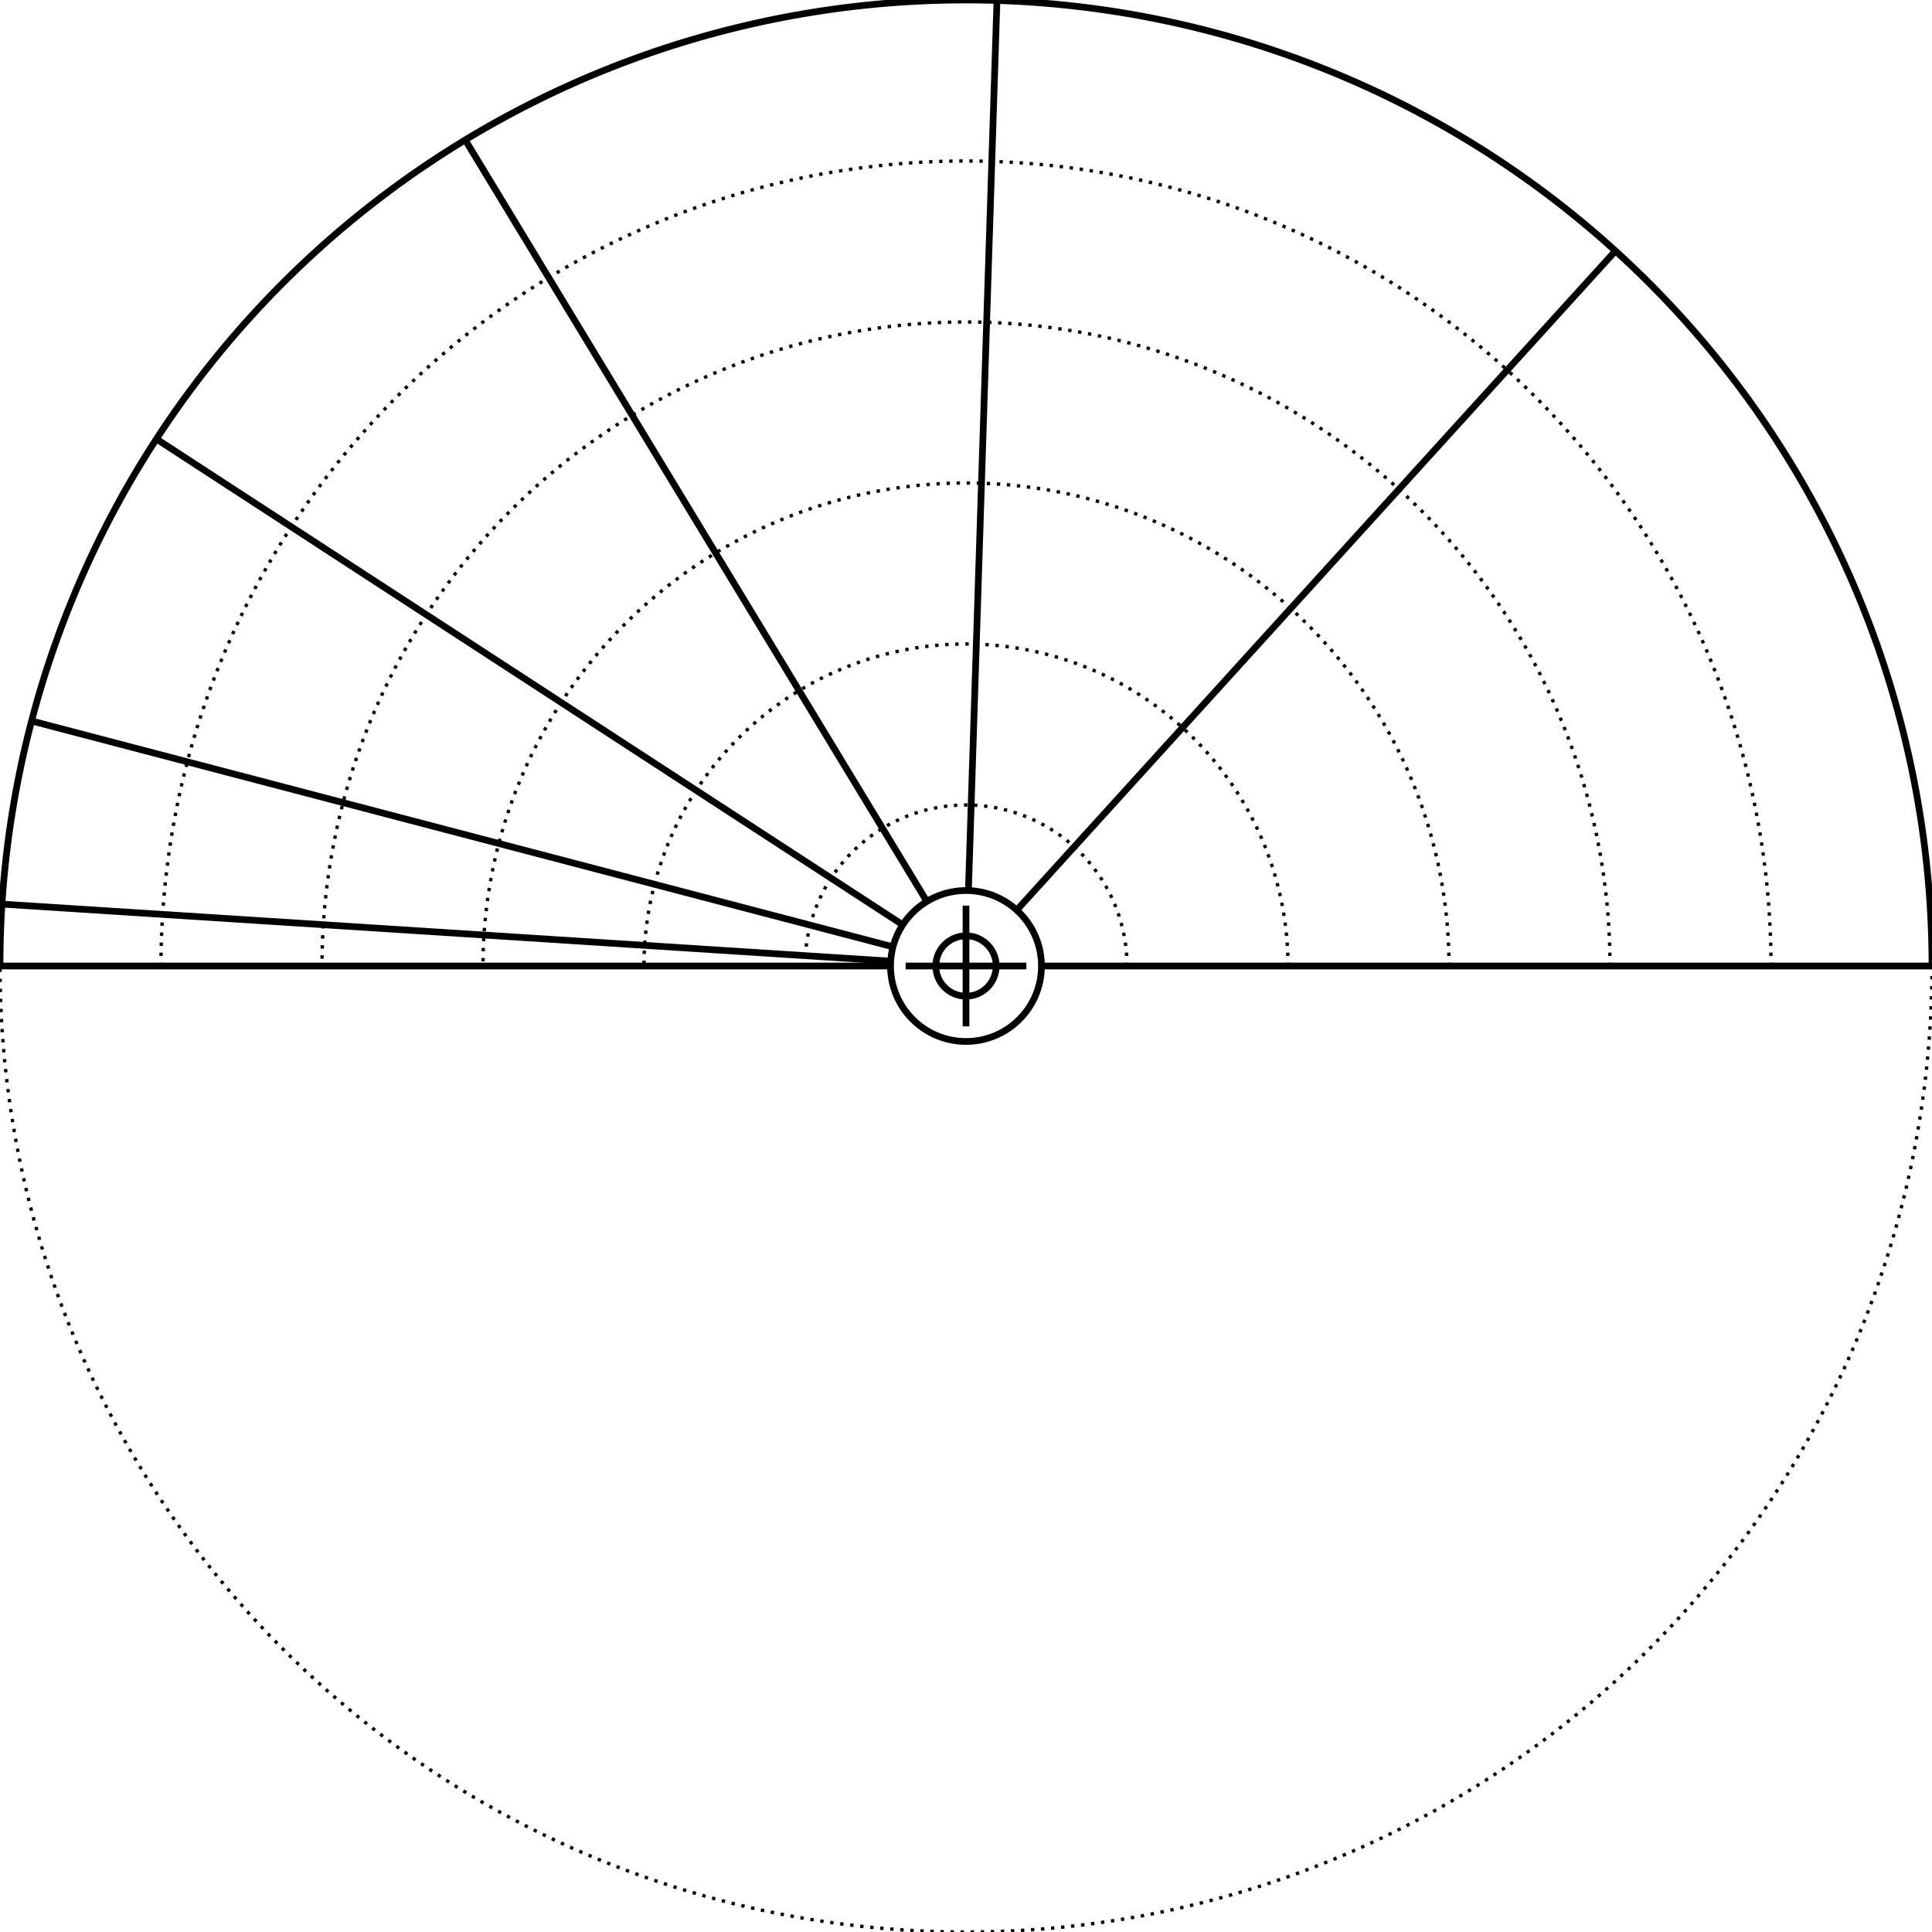 <svg width="576" height="576" viewBox="0 0 576 576" xmlns="http://www.w3.org/2000/svg">
    
    <style>
    .primary {
        fill: none;
        stroke-width: 2px;
        stroke: #000000;
    }
    .secondary {
        fill: none;
        stroke-width: 1px;
        stroke: #000000;
        stroke-miterlimit: 4;
        stroke-dasharray: 1, 2;
        stroke-dashoffset: 0;
    }
    </style>

    <g id="ruler">
        <circle class="secondary" cx="288" cy="288" r="288" />
        <circle class="primary" cx="288" cy="288" r="9" />
        <circle class="primary" cx="288" cy="288" r="22.5" />
        <line class="primary" x1="270" y1="288" x2="306" y2="288" />
        <line class="primary" x1="288" y1="270" x2="288" y2="306" />
        <path class="primary" d="M576 288 A 288 288 0 0 0 576 288 A 288 288 0 0 0 554.077 177.787 A 288 288 0 0 0 491.647 84.353 A 288 288 0 0 0 398.213 21.923 A 288 288 0 0 0 288 0 A 288 288 0 0 0 177.787 21.923 A 288 288 0 0 0 84.353 84.353 A 288 288 0 0 0 21.923 177.787 A 288 288 0 0 0 0 288" /><path class="secondary" d="M336 288 A 48 48 0 0 0 336 288 A 48 48 0 0 0 332.346 269.631 A 48 48 0 0 0 321.941 254.059 A 48 48 0 0 0 306.369 243.654 A 48 48 0 0 0 288 240 A 48 48 0 0 0 269.631 243.654 A 48 48 0 0 0 254.059 254.059 A 48 48 0 0 0 243.654 269.631 A 48 48 0 0 0 240 288" /><path class="secondary" d="M384 288 A 96 96 0 0 0 384 288 A 96 96 0 0 0 376.692 251.262 A 96 96 0 0 0 355.882 220.118 A 96 96 0 0 0 324.738 199.308 A 96 96 0 0 0 288 192 A 96 96 0 0 0 251.262 199.308 A 96 96 0 0 0 220.118 220.118 A 96 96 0 0 0 199.308 251.262 A 96 96 0 0 0 192 288" /><path class="secondary" d="M432 288 A 144 144 0 0 0 432 288 A 144 144 0 0 0 421.039 232.894 A 144 144 0 0 0 389.823 186.177 A 144 144 0 0 0 343.106 154.961 A 144 144 0 0 0 288 144 A 144 144 0 0 0 232.894 154.961 A 144 144 0 0 0 186.177 186.177 A 144 144 0 0 0 154.961 232.894 A 144 144 0 0 0 144 288" /><path class="secondary" d="M480 288 A 192 192 0 0 0 480 288 A 192 192 0 0 0 465.385 214.525 A 192 192 0 0 0 423.765 152.235 A 192 192 0 0 0 361.475 110.615 A 192 192 0 0 0 288 96 A 192 192 0 0 0 214.525 110.615 A 192 192 0 0 0 152.235 152.235 A 192 192 0 0 0 110.615 214.525 A 192 192 0 0 0 96 288" /><path class="secondary" d="M528 288 A 240 240 0 0 0 528 288 A 240 240 0 0 0 509.731 196.156 A 240 240 0 0 0 457.706 118.294 A 240 240 0 0 0 379.844 66.269 A 240 240 0 0 0 288 48 A 240 240 0 0 0 196.156 66.269 A 240 240 0 0 0 118.294 118.294 A 240 240 0 0 0 66.269 196.156 A 240 240 0 0 0 48 288" /><line class="primary" x1="310.5" y1="288" x2="576" y2="288" /><line class="primary" x1="303.127" y1="271.344" x2="481.623" y2="74.8" /><line class="primary" x1="288.721" y1="265.512" x2="297.231" y2="0.148" /><line class="primary" x1="276.336" y1="268.759" x2="138.703" y2="41.719" /><line class="primary" x1="269.143" y1="275.725" x2="46.631" y2="130.886" /><line class="primary" x1="266.236" y1="282.293" x2="9.419" y2="214.947" /><line class="primary" x1="265.546" y1="286.558" x2="0.592" y2="269.548" /><line class="primary" x1="265.5" y1="288" x2="0" y2="288" />
    </g>
</svg>
